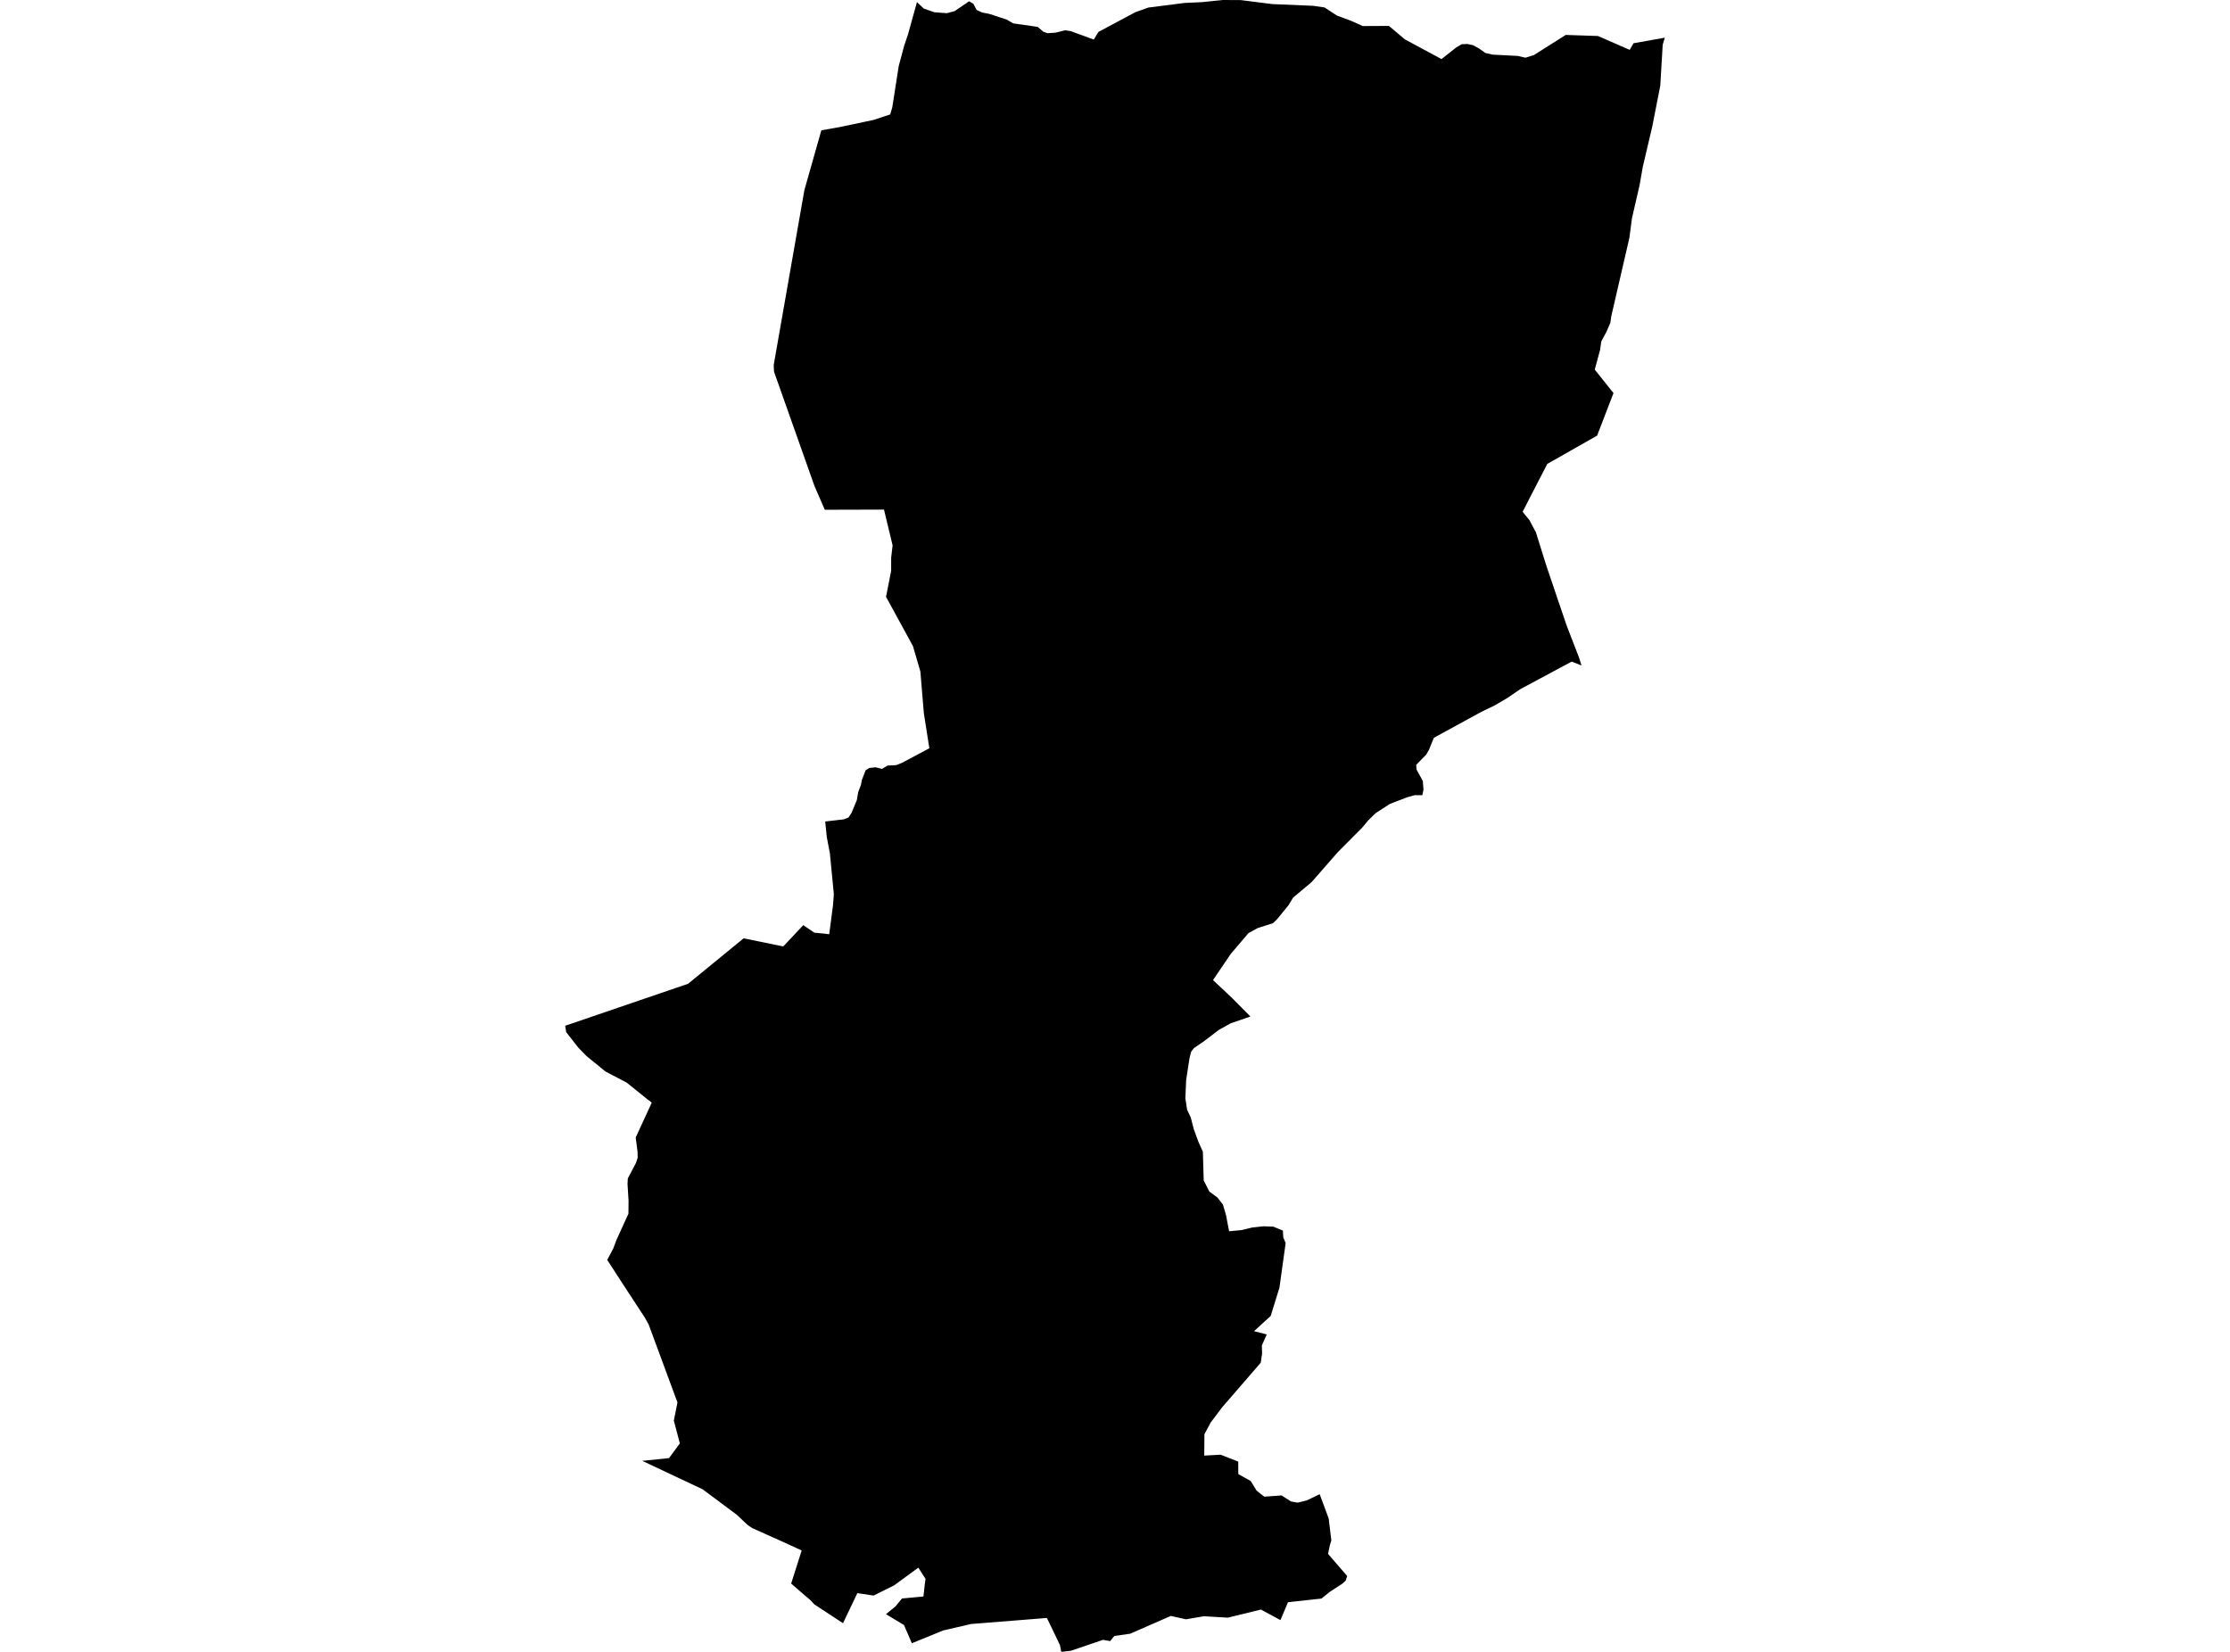 <?xml version='1.0'?>
<svg  baseProfile = 'tiny' width = '540' height = '400' stroke-linecap = 'round' stroke-linejoin = 'round' version='1.1' xmlns='http://www.w3.org/2000/svg'>
<path id='0921401001' title='0921401001'  d='M 403.129 9.128 402.629 10.826 402.039 20.746 400.122 30.527 398.295 38.323 397.817 40.357 397.008 44.938 395.187 52.824 394.569 57.552 390.179 76.567 389.943 78.191 389.645 78.871 388.976 80.406 388.582 81.131 388.577 81.137 388.566 81.159 388.521 81.249 388.369 81.53 387.762 82.654 387.717 82.935 387.453 84.773 386.177 89.472 386.177 89.478 386.272 89.624 390.713 95.183 386.744 105.486 378.864 109.96 374.677 112.338 370.141 121.134 368.707 123.928 370.382 125.985 370.703 126.62 371.917 128.88 374.058 135.732 374.558 137.3 377.419 145.748 377.864 147.046 379.381 151.515 382.411 159.345 382.956 161.121 382.945 161.126 382.771 161.065 380.601 160.21 380.595 160.216 380.578 160.21 369.68 166.056 368.921 166.461 368.898 166.472 368.168 166.865 365.042 168.996 361.867 170.856 358.713 172.374 347.208 178.658 346.022 181.586 345.364 182.722 342.93 185.217 343.031 186.37 344.543 189.118 344.701 191.232 344.414 192.564 342.599 192.547 342.576 192.547 340.789 193.047 336.562 194.671 333.144 196.875 331.34 198.629 329.834 200.433 323.982 206.318 317.608 213.602 313.145 217.34 311.982 219.24 309.228 222.618 308.278 223.534 304.54 224.737 302.32 225.951 298.009 231.016 293.737 237.328 298.436 241.751 302.797 246.153 302.792 246.153 302.797 246.153 298.054 247.777 295.148 249.39 291.539 252.139 289.173 253.752 288.442 254.662 288.037 256.264 287.233 261.503 287.037 265.949 287.47 268.748 287.616 269.057 288.335 270.558 289.088 273.453 290.184 276.449 291.275 278.871 291.483 285.852 292.843 288.522 294.81 289.984 296.142 291.698 296.896 294.295 297.626 298.151 297.649 298.151 300.633 297.864 303.129 297.257 305.911 296.948 305.917 296.948 307.98 297.021 308.34 297.032 310.65 297.982 310.757 299.674 311.324 301.001 309.818 311.821 309.503 312.827 307.699 318.661 303.663 322.343 306.058 322.955 306.749 323.135 306.743 323.135 306.749 323.135 306.17 324.434 306.063 324.67 305.563 325.794 305.563 325.8 305.597 326.969 305.619 327.761 305.293 329.976 295.878 340.858 293.158 344.483 291.657 347.294 291.612 352.47 295.58 352.257 296.575 352.645 299.841 353.926 299.841 353.943 299.858 356.945 301.145 357.664 302.854 358.625 304.287 360.947 305.13 361.632 305.22 361.705 306.153 362.414 306.176 362.414 306.181 362.414 306.271 362.408 310.341 362.121 311.386 362.79 312.623 363.583 314.241 363.864 314.247 363.864 314.264 363.864 316.462 363.313 319.564 361.823 321.178 366.168 321.745 367.703 322.229 371.699 322.29 372.188 322.386 373.003 322.386 373.009 322.341 373.155 322.004 374.285 321.599 376.275 321.599 376.28 322.296 377.09 326.225 381.631 325.865 382.738 325.09 383.458 322.015 385.465 320.537 386.662 319.992 387.095 311.898 387.971 310.065 392.305 305.327 389.753 297.334 391.715 291.511 391.378 287.773 392.013 287.183 392.114 284.125 391.434 283.507 391.299 281.719 392.086 273.676 395.605 269.859 396.144 269.612 396.436 269.236 396.897 268.814 397.398 268.645 397.364 267.1 397.088 265.014 397.797 259.287 399.741 257.016 399.994 256.988 400 256.988 399.994 256.662 398.331 253.514 391.794 253.475 391.794 248.377 392.198 238.962 392.946 235.157 393.249 228.383 394.818 220.807 397.915 218.901 393.497 214.534 390.872 216.821 389.017 218.423 387.066 223.606 386.594 223.954 383.548 224.123 382.317 224.117 382.317 222.392 379.625 222.364 379.647 222.347 379.625 219.401 381.783 216.529 383.885 211.538 386.37 207.648 385.779 207.648 385.791 207.609 385.785 204.141 393.053 201.679 391.445 197.216 388.522 196.182 387.426 195.979 387.252 193.647 385.257 191.584 383.452 191.584 383.447 194.125 375.454 194.13 375.448 189.218 373.194 187.009 372.205 182.152 370.024 181.146 369.367 179.938 368.237 178.414 366.803 170.124 360.621 155.526 353.746 161.709 353.111 162.002 353.083 163.615 350.897 164.621 349.531 164.621 349.519 164.621 349.514 164.621 349.503 164.621 349.497 164.615 349.486 164.295 348.26 163.457 345.101 163.171 344.005 163.176 343.983 163.446 342.623 164.048 339.616 164.048 339.61 164.042 339.604 164.048 339.593 164.042 339.587 163.098 337.03 159.601 327.564 157.072 320.724 156.178 319.105 150.322 310.151 149.338 308.634 148.798 307.796 147.95 306.481 147.652 306.026 147.039 305.076 147.05 305.053 148.484 302.372 149.276 300.259 151.817 294.683 152.176 293.896 152.193 292.08 152.199 291.108 152.204 290.754 152.204 290.748 152.204 290.737 152.204 290.731 152.204 290.714 152.16 289.967 152.143 289.781 152.12 289.36 152.098 289.045 152.058 288.326 151.985 287.173 151.957 286.735 151.957 286.729 151.957 286.707 151.957 286.701 151.957 286.69 152.025 285.363 154.003 281.592 154.279 280.754 154.413 280.338 154.38 278.849 154.374 278.787 154.329 278.467 154.217 277.579 153.941 275.476 153.941 275.465 153.947 275.454 153.941 275.437 153.941 275.426 154.082 275.122 154.279 274.701 154.942 273.256 156.364 270.182 156.533 269.816 156.971 268.861 157.123 268.529 157.162 268.445 157.173 268.422 157.741 267.191 157.814 267.034 157.825 267.011 157.095 266.421 157.05 266.421 156.859 266.269 155.24 264.96 153.166 263.29 151.749 262.149 151.114 261.818 146.64 259.48 145.864 258.85 143.161 256.647 142.149 255.82 142.059 255.753 140.092 253.746 137.101 249.935 136.871 248.39 136.871 248.384 136.877 248.384 166.633 238.216 180.061 227.216 189.426 229.127 189.673 229.172 194.512 224.029 197.222 225.856 199.032 226.019 200.796 226.227 201.735 219.043 201.915 216.491 201.049 207.571 200.971 206.711 200.212 202.709 199.824 198.926 204.326 198.404 205.473 197.954 206.204 196.819 207.238 194.329 207.48 193.761 207.811 191.822 208.463 190.096 208.727 188.815 209.616 186.521 209.863 186.375 210.447 185.976 212.016 185.796 213.561 186.201 214.905 185.386 217.035 185.273 217.867 184.947 218.451 184.7 225.045 181.193 223.718 172.745 223.454 169.625 222.875 162.622 222.06 159.834 221.953 159.463 221.076 156.461 215.253 145.798 214.556 144.523 214.556 144.517 215.793 138.238 215.798 135.046 216.147 132.067 214.062 123.399 199.723 123.439 197.216 117.649 187.436 90.017 187.351 88.415 194.192 49.396 194.788 46.023 197.21 37.474 198.604 32.55 198.891 31.555 202.949 30.836 203.641 30.712 206.665 30.071 209.402 29.492 211.527 29.043 215.562 27.711 216.068 25.985 216.361 24.119 216.361 24.113 217.625 16.008 218.946 11.079 219.885 8.296 222.043 0.506 223.701 2.074 226.253 2.968 229.3 3.193 231.16 2.692 234.673 0.309 235.707 0.916 236.477 2.389 237.804 3.018 239.625 3.378 243.801 4.755 245.353 5.66 251.288 6.509 252.649 7.684 253.677 8.043 255.588 7.908 257.966 7.33 259.292 7.543 264.868 9.578 265.987 7.729 274.935 2.951 278.094 1.827 286.84 0.714 291.061 0.517 296.131 0 300.448 0.022 308.081 0.989 317.968 1.405 320.745 1.804 323.718 3.76 327.355 5.115 329.985 6.307 336.337 6.273 340.182 9.527 349.062 14.305 352.649 11.478 353.947 10.708 355.318 10.651 356.696 10.938 358.196 11.77 359.669 12.821 361.417 13.231 367.521 13.541 369.387 13.973 371.445 13.327 379.145 8.459 386.947 8.718 394.636 12.074 395.563 10.472 403.129 9.128 Z' />
</svg>